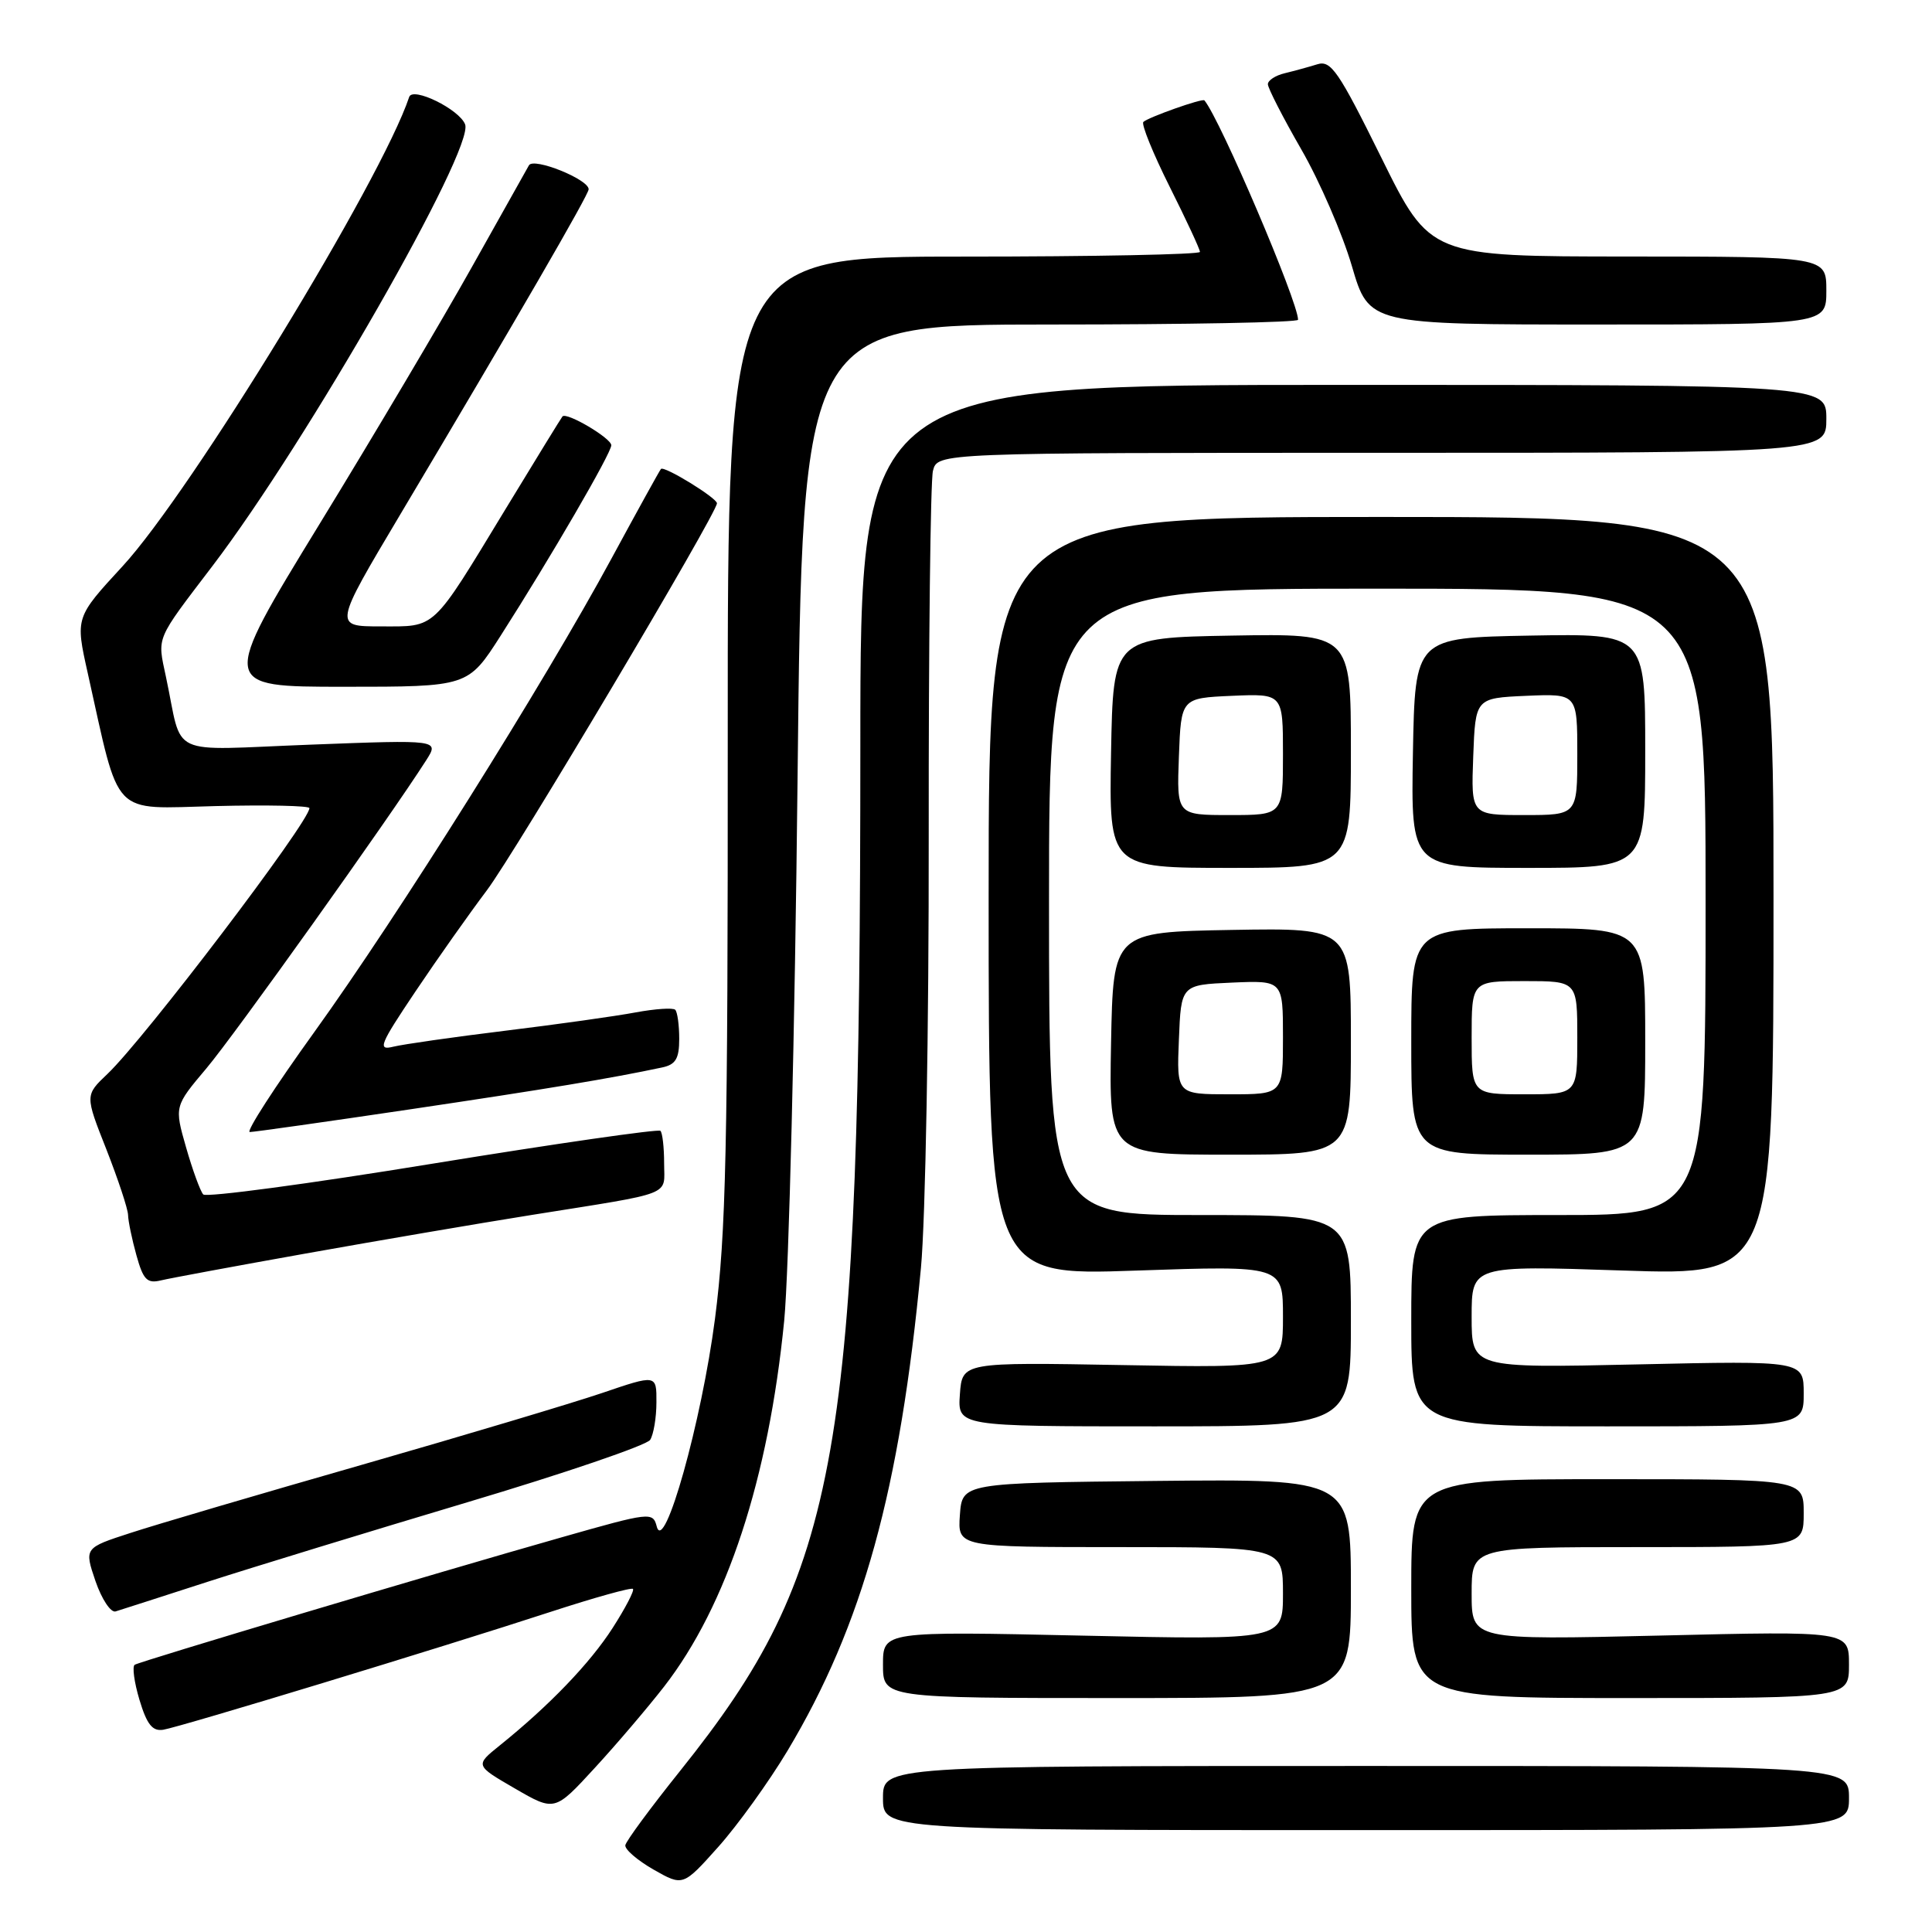 <?xml version="1.0" encoding="UTF-8" standalone="no"?>
<!DOCTYPE svg PUBLIC "-//W3C//DTD SVG 1.1//EN" "http://www.w3.org/Graphics/SVG/1.1/DTD/svg11.dtd" >
<svg xmlns="http://www.w3.org/2000/svg" xmlns:xlink="http://www.w3.org/1999/xlink" version="1.1" viewBox="0 0 256 256">
 <g >
 <path fill="currentColor"
d=" M 104.34 232.00 C 114.31 215.34 119.26 197.45 122.03 168.00 C 122.63 161.60 123.09 136.14 123.06 110.64 C 123.04 85.42 123.29 63.71 123.62 62.39 C 124.22 60.00 124.22 60.00 183.11 60.00 C 242.00 60.00 242.00 60.00 242.00 55.50 C 242.00 51.00 242.00 51.00 178.00 51.00 C 114.00 51.00 114.00 51.00 114.00 98.75 C 113.99 193.04 111.33 208.16 90.12 234.65 C 86.22 239.52 82.95 243.95 82.86 244.50 C 82.77 245.05 84.45 246.50 86.60 247.73 C 90.50 249.95 90.50 249.95 95.17 244.73 C 97.74 241.85 101.87 236.12 104.34 232.00 Z  M 245.00 238.25 C 245.00 234.00 245.00 234.00 181.00 234.00 C 117.00 234.00 117.00 234.00 117.00 238.25 C 117.00 242.50 117.00 242.50 181.00 242.50 C 245.00 242.50 245.00 242.50 245.00 238.25 Z  M 87.99 223.49 C 96.33 212.75 101.84 195.93 103.91 175.00 C 104.53 168.68 105.33 136.39 105.68 103.25 C 106.32 43.00 106.32 43.00 139.16 43.00 C 157.22 43.00 172.00 42.72 172.00 42.37 C 172.00 39.98 161.68 15.80 159.59 13.30 C 159.34 12.99 152.12 15.55 151.50 16.16 C 151.21 16.46 152.77 20.31 154.98 24.73 C 157.19 29.14 159.00 33.03 159.00 33.38 C 159.00 33.72 144.92 34.00 127.71 34.00 C 96.41 34.00 96.41 34.00 96.43 97.75 C 96.45 152.24 96.20 163.42 94.74 174.74 C 92.97 188.37 88.00 206.08 87.02 202.26 C 86.51 200.32 86.16 200.36 74.50 203.68 C 57.62 208.47 18.63 220.12 17.85 220.59 C 17.50 220.81 17.78 222.90 18.48 225.24 C 19.46 228.50 20.20 229.43 21.63 229.20 C 23.90 228.83 58.45 218.32 72.99 213.57 C 78.76 211.69 83.66 210.32 83.87 210.54 C 84.08 210.75 82.87 213.08 81.18 215.71 C 78.17 220.40 72.77 226.01 66.22 231.28 C 62.94 233.92 62.94 233.92 68.22 236.98 C 73.50 240.04 73.50 240.04 78.80 234.27 C 81.72 231.10 85.85 226.24 87.99 223.49 Z  M 179.00 210.48 C 179.00 195.97 179.00 195.97 153.25 196.23 C 127.50 196.50 127.50 196.50 127.19 200.75 C 126.89 205.00 126.89 205.00 148.44 205.00 C 170.00 205.00 170.00 205.00 170.00 211.15 C 170.00 217.31 170.00 217.31 143.50 216.73 C 117.00 216.15 117.00 216.15 117.00 220.58 C 117.00 225.00 117.00 225.00 148.00 225.00 C 179.00 225.00 179.00 225.00 179.00 210.48 Z  M 245.00 220.56 C 245.00 216.12 245.00 216.12 220.00 216.72 C 195.00 217.31 195.00 217.31 195.00 211.16 C 195.00 205.00 195.00 205.00 217.00 205.00 C 239.00 205.00 239.00 205.00 239.00 200.50 C 239.00 196.00 239.00 196.00 213.00 196.00 C 187.00 196.00 187.00 196.00 187.00 210.50 C 187.00 225.00 187.00 225.00 216.00 225.00 C 245.00 225.00 245.00 225.00 245.00 220.56 Z  M 27.50 209.60 C 33.55 207.65 49.04 202.91 61.92 199.06 C 74.80 195.22 85.70 191.50 86.15 190.79 C 86.60 190.08 86.98 187.84 86.98 185.81 C 87.00 182.12 87.00 182.12 79.75 184.59 C 75.76 185.94 61.48 190.21 48.00 194.08 C 34.52 197.94 20.72 202.00 17.33 203.11 C 11.16 205.11 11.16 205.11 12.65 209.50 C 13.48 211.91 14.68 213.72 15.32 213.52 C 15.97 213.32 21.45 211.56 27.50 209.60 Z  M 179.00 175.00 C 179.00 161.00 179.00 161.00 159.00 161.00 C 139.00 161.00 139.00 161.00 139.00 119.50 C 139.00 78.00 139.00 78.00 182.50 78.00 C 226.00 78.00 226.00 78.00 226.00 119.50 C 226.00 161.00 226.00 161.00 206.50 161.00 C 187.00 161.00 187.00 161.00 187.00 175.00 C 187.00 189.00 187.00 189.00 213.00 189.00 C 239.00 189.00 239.00 189.00 239.00 184.65 C 239.00 180.30 239.00 180.30 217.00 180.79 C 195.00 181.28 195.00 181.28 195.00 174.48 C 195.00 167.68 195.00 167.68 215.00 168.35 C 235.00 169.02 235.00 169.02 235.00 118.76 C 235.00 68.50 235.00 68.50 183.00 68.50 C 131.00 68.50 131.00 68.50 131.00 118.77 C 131.00 169.04 131.00 169.04 150.50 168.36 C 170.00 167.69 170.00 167.69 170.00 174.48 C 170.00 181.27 170.00 181.27 148.75 180.88 C 127.50 180.50 127.50 180.50 127.19 184.75 C 126.89 189.00 126.89 189.00 152.94 189.00 C 179.00 189.00 179.00 189.00 179.00 175.00 Z  M 40.50 166.10 C 49.85 164.43 63.35 162.12 70.50 160.98 C 89.55 157.94 88.00 158.54 88.00 154.15 C 88.00 152.05 87.78 150.11 87.51 149.84 C 87.24 149.58 73.66 151.53 57.33 154.19 C 41.00 156.86 27.32 158.69 26.93 158.27 C 26.54 157.84 25.52 155.05 24.66 152.05 C 23.10 146.60 23.10 146.60 27.36 141.55 C 31.07 137.15 51.55 108.45 56.46 100.76 C 58.21 98.02 58.21 98.02 41.17 98.67 C 21.83 99.40 24.31 100.55 21.99 89.69 C 20.84 84.27 20.53 85.01 28.18 74.96 C 40.65 58.58 62.88 19.73 61.63 16.48 C 60.86 14.48 54.68 11.45 54.22 12.85 C 50.53 23.91 25.33 65.17 16.24 75.03 C 9.98 81.82 9.98 81.82 11.62 89.16 C 15.96 108.60 14.57 107.15 28.55 106.81 C 35.40 106.64 41.00 106.76 41.00 107.08 C 41.00 108.89 19.09 137.71 14.23 142.31 C 11.26 145.13 11.26 145.13 14.10 152.31 C 15.65 156.27 16.95 160.18 16.97 161.00 C 16.99 161.82 17.49 164.23 18.08 166.34 C 18.98 169.58 19.49 170.10 21.32 169.66 C 22.52 169.37 31.15 167.77 40.50 166.10 Z  M 179.00 137.97 C 179.00 122.95 179.00 122.95 163.25 123.22 C 147.50 123.50 147.50 123.50 147.22 138.25 C 146.95 153.00 146.95 153.00 162.97 153.00 C 179.00 153.00 179.00 153.00 179.00 137.97 Z  M 218.00 138.00 C 218.00 123.00 218.00 123.00 202.50 123.00 C 187.00 123.00 187.00 123.00 187.00 138.00 C 187.00 153.00 187.00 153.00 202.50 153.00 C 218.00 153.00 218.00 153.00 218.00 138.00 Z  M 54.29 147.00 C 72.46 144.30 80.95 142.89 87.75 141.44 C 89.53 141.06 90.00 140.28 90.00 137.65 C 90.00 135.82 89.76 134.09 89.47 133.80 C 89.18 133.51 86.81 133.67 84.22 134.15 C 81.62 134.64 73.88 135.73 67.00 136.57 C 60.12 137.41 53.43 138.37 52.13 138.69 C 49.99 139.22 50.29 138.47 55.04 131.39 C 57.95 127.05 62.21 121.03 64.49 118.00 C 68.20 113.10 95.00 68.02 95.00 66.69 C 95.00 65.98 87.98 61.67 87.58 62.14 C 87.40 62.34 84.46 67.67 81.03 74.00 C 72.08 90.54 52.74 121.35 41.65 136.75 C 36.40 144.04 32.55 150.00 33.10 150.00 C 33.64 150.00 43.18 148.65 54.29 147.00 Z  M 179.00 99.47 C 179.00 83.95 179.00 83.95 163.25 84.22 C 147.50 84.50 147.50 84.50 147.22 99.75 C 146.95 115.00 146.95 115.00 162.97 115.00 C 179.00 115.00 179.00 115.00 179.00 99.47 Z  M 218.00 99.47 C 218.00 83.95 218.00 83.95 202.75 84.22 C 187.50 84.50 187.50 84.50 187.22 99.75 C 186.95 115.00 186.95 115.00 202.47 115.00 C 218.00 115.00 218.00 115.00 218.00 99.47 Z  M 66.33 84.25 C 72.98 73.85 81.00 60.04 81.00 59.00 C 81.00 58.06 75.07 54.56 74.53 55.18 C 74.38 55.35 70.97 60.90 66.96 67.50 C 57.12 83.70 57.86 83.00 50.45 83.00 C 44.21 83.00 44.21 83.00 52.99 68.25 C 68.54 42.13 78.00 25.80 78.00 25.08 C 78.00 23.76 70.72 20.83 70.09 21.90 C 69.77 22.46 66.35 28.55 62.50 35.43 C 58.65 42.31 49.57 57.63 42.32 69.47 C 29.15 91.00 29.15 91.00 45.58 91.00 C 62.01 91.00 62.01 91.00 66.33 84.25 Z  M 242.00 38.50 C 242.00 34.00 242.00 34.00 215.75 33.99 C 189.50 33.98 189.50 33.98 183.05 20.92 C 177.36 9.41 176.36 7.95 174.55 8.52 C 173.42 8.87 171.49 9.40 170.25 9.70 C 169.01 9.99 168.00 10.65 168.00 11.16 C 168.00 11.67 169.99 15.56 172.43 19.80 C 174.87 24.03 177.88 30.99 179.13 35.25 C 181.40 43.00 181.40 43.00 211.70 43.00 C 242.00 43.00 242.00 43.00 242.00 38.50 Z  M 156.21 137.75 C 156.50 130.50 156.50 130.50 163.25 130.20 C 170.00 129.91 170.00 129.91 170.00 137.45 C 170.00 145.00 170.00 145.00 162.96 145.00 C 155.91 145.00 155.91 145.00 156.21 137.75 Z  M 195.00 137.50 C 195.00 130.00 195.00 130.00 202.00 130.00 C 209.00 130.00 209.00 130.00 209.00 137.50 C 209.00 145.00 209.00 145.00 202.00 145.00 C 195.00 145.00 195.00 145.00 195.00 137.50 Z  M 156.21 100.25 C 156.50 92.50 156.50 92.50 163.25 92.20 C 170.00 91.91 170.00 91.91 170.00 99.95 C 170.00 108.00 170.00 108.00 162.96 108.00 C 155.92 108.00 155.92 108.00 156.21 100.25 Z  M 195.21 100.25 C 195.50 92.50 195.50 92.50 202.25 92.20 C 209.00 91.91 209.00 91.91 209.00 99.95 C 209.00 108.00 209.00 108.00 201.96 108.00 C 194.92 108.00 194.92 108.00 195.21 100.25 Z "/>
</g>
</svg>